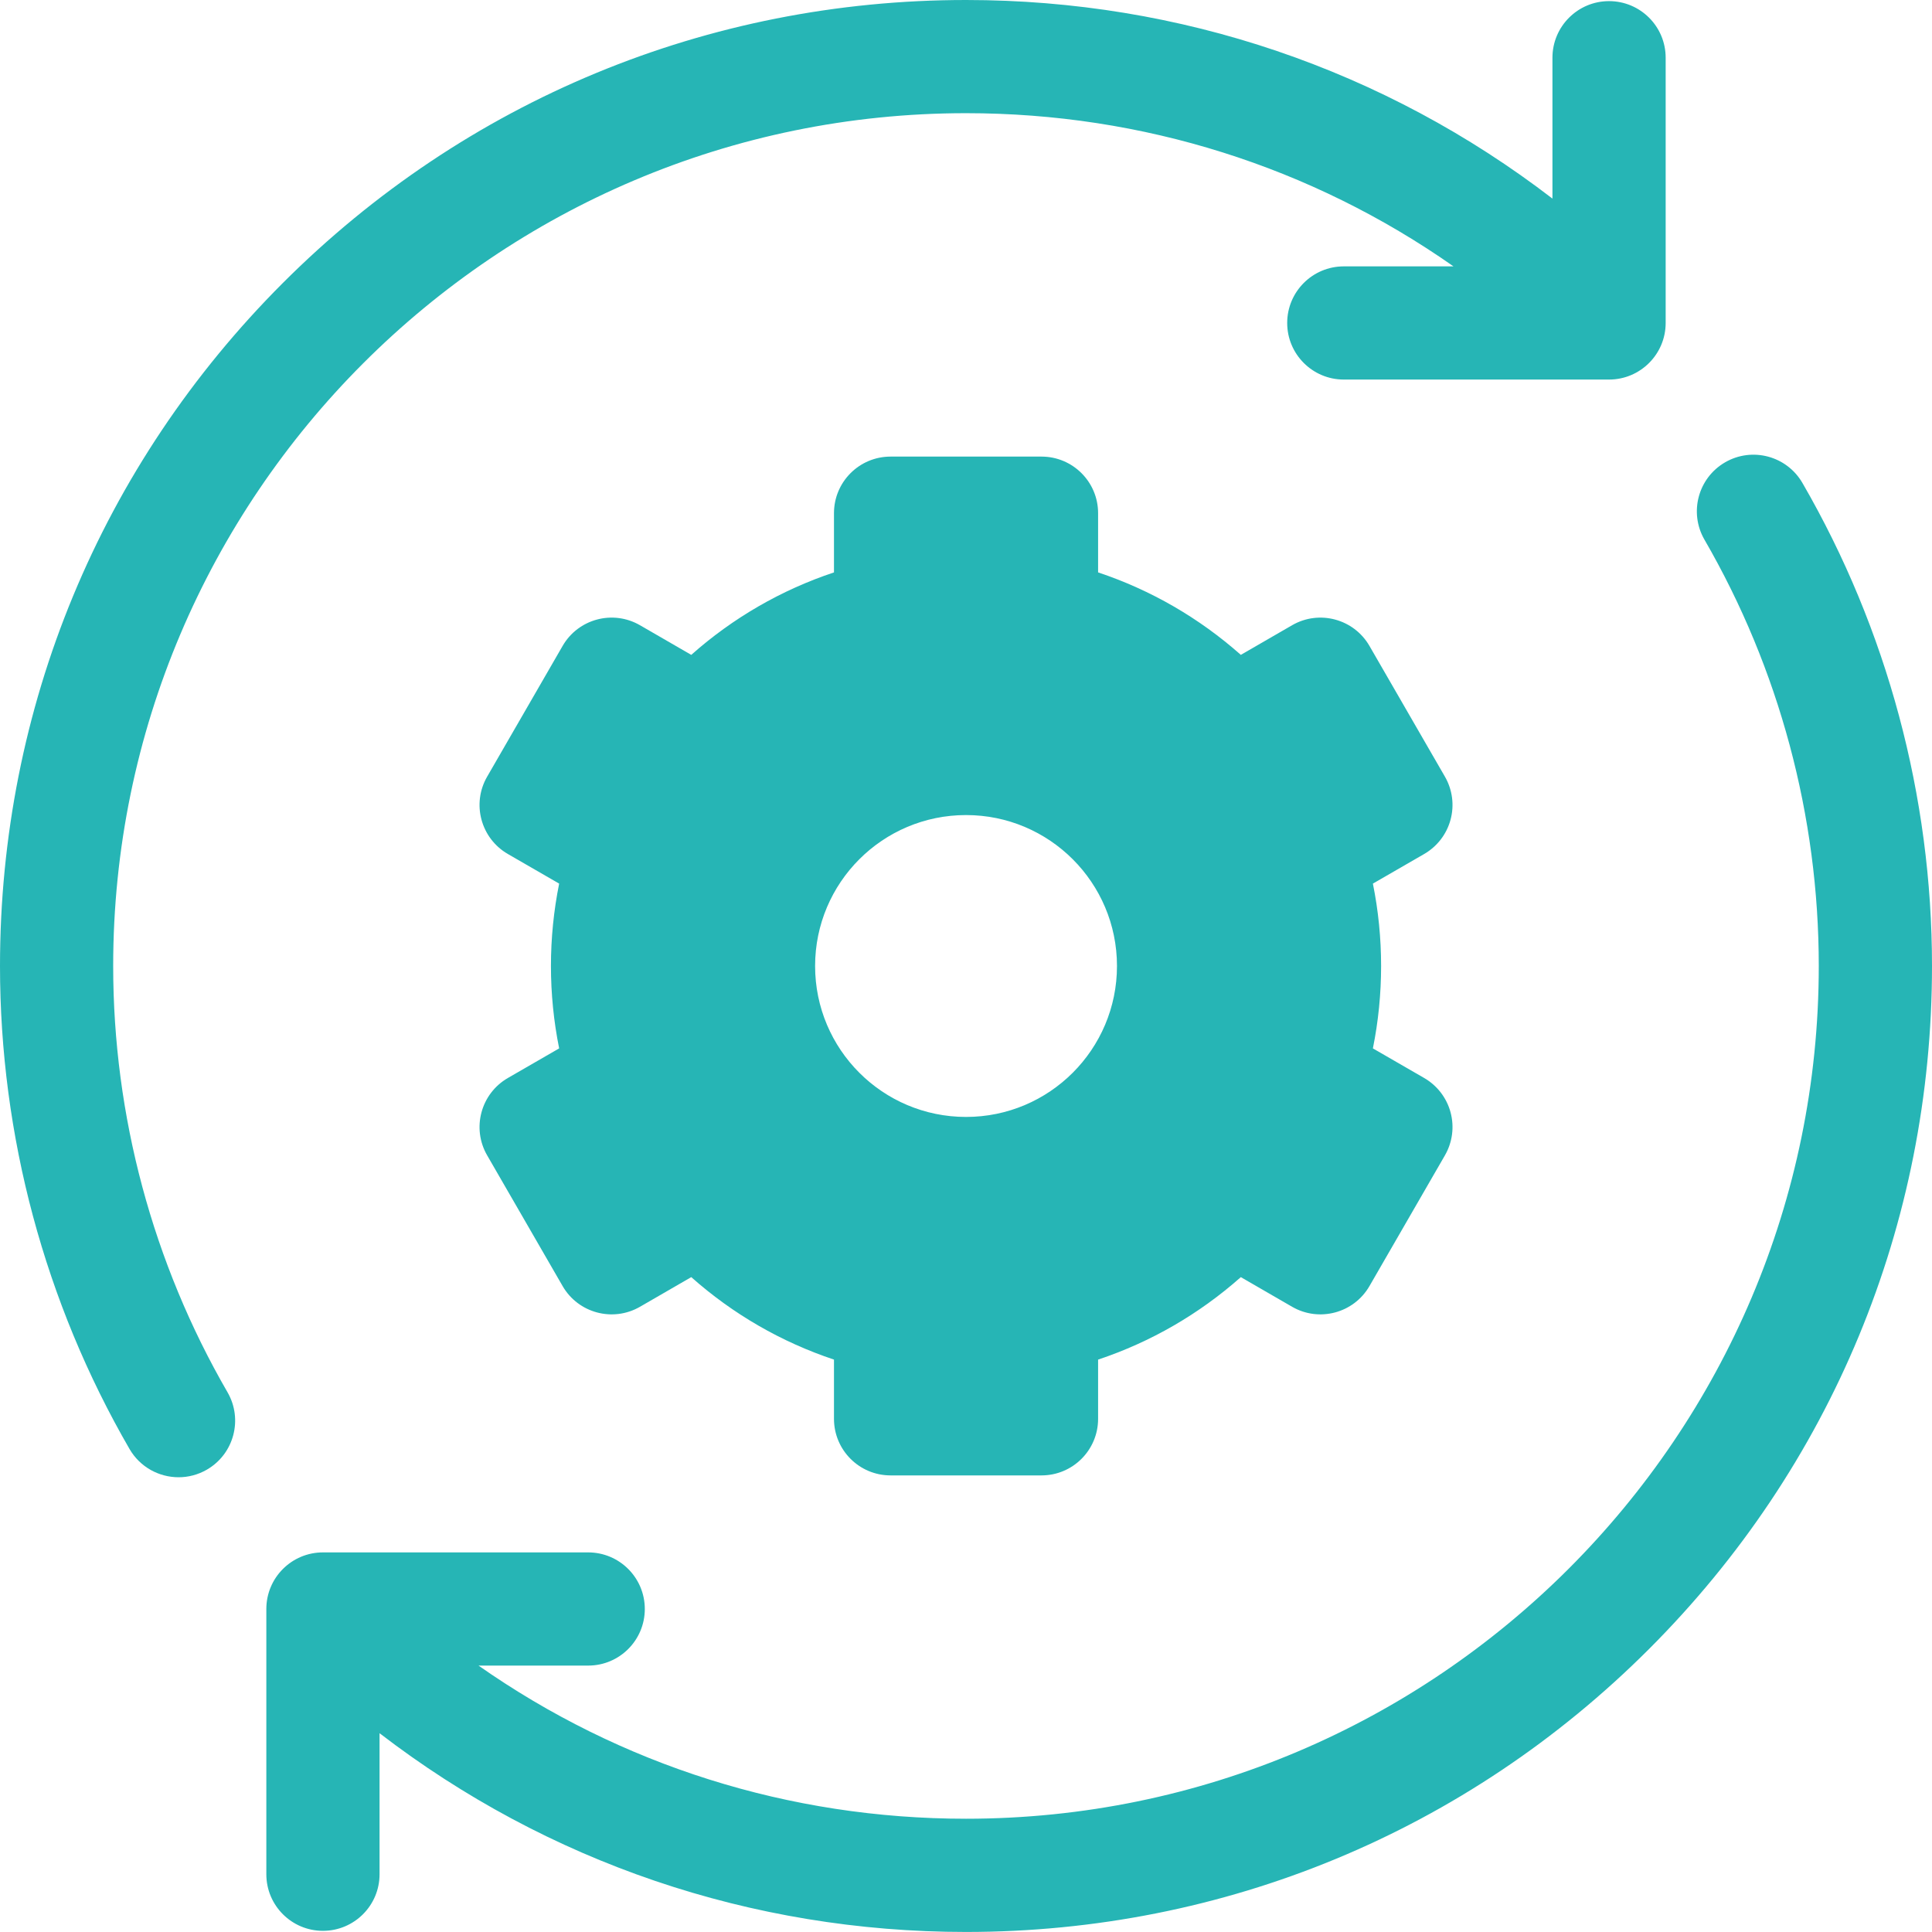 <svg width="48" height="48" viewBox="0 0 48 48" fill="none" xmlns="http://www.w3.org/2000/svg">
<path d="M2.812 24C2.812 12.317 12.317 2.812 24 2.812C28.394 2.812 32.584 4.145 36.112 6.618H33.386C32.61 6.618 31.98 7.247 31.98 8.024C31.98 8.8 32.61 9.43 33.386 9.43H39.976C40.753 9.43 41.383 8.8 41.383 8.024V1.434C41.383 0.657 40.753 0.028 39.976 0.028C39.2 0.028 38.57 0.657 38.57 1.434V4.934C34.405 1.734 29.335 0 24 0C17.589 0 11.562 2.496 7.029 7.029C2.496 11.562 0 17.589 0 24C0 28.211 1.113 32.361 3.218 36C3.479 36.45 3.951 36.702 4.437 36.702C4.676 36.702 4.918 36.641 5.14 36.513C5.812 36.124 6.042 35.264 5.653 34.591C3.795 31.38 2.812 27.717 2.812 24Z" fill="#26B5B5"/>
<path d="M44.781 11.999C44.392 11.327 43.532 11.097 42.86 11.486C42.188 11.875 41.958 12.735 42.347 13.408C44.205 16.619 45.187 20.281 45.187 23.999C45.187 35.682 35.682 45.186 24 45.186C19.606 45.186 15.417 43.854 11.889 41.381H14.613C15.39 41.381 16.02 40.752 16.02 39.975C16.02 39.198 15.39 38.569 14.613 38.569H8.023C7.247 38.569 6.617 39.198 6.617 39.975V46.565C6.617 47.342 7.247 47.971 8.023 47.971C8.8 47.971 9.43 47.342 9.43 46.565V43.061C13.595 46.262 18.664 47.999 24 47.999C30.41 47.999 36.437 45.502 40.97 40.969C45.503 36.436 48 30.41 48 23.999C48 19.787 46.887 15.638 44.781 11.999Z" fill="#26B5B5"/>
<path d="M36.039 20.363C36.136 20.003 36.085 19.619 35.899 19.296L34.024 16.048C33.636 15.376 32.776 15.145 32.103 15.533L30.828 16.27C29.791 15.351 28.591 14.658 27.282 14.221V12.75C27.282 11.973 26.652 11.344 25.876 11.344H22.126C21.349 11.344 20.72 11.973 20.72 12.75V14.221C19.41 14.658 18.21 15.351 17.174 16.27L15.899 15.533C15.226 15.145 14.366 15.375 13.978 16.048L12.103 19.296C11.714 19.968 11.945 20.828 12.617 21.217L13.892 21.953C13.757 22.624 13.688 23.309 13.688 24C13.688 24.691 13.757 25.376 13.892 26.047L12.617 26.783C11.945 27.172 11.714 28.032 12.103 28.704L13.978 31.952C14.366 32.624 15.226 32.855 15.899 32.467L17.174 31.73C18.21 32.649 19.41 33.342 20.72 33.779V35.25C20.72 36.027 21.349 36.656 22.126 36.656H25.876C26.652 36.656 27.282 36.027 27.282 35.25V33.779C28.591 33.342 29.791 32.649 30.828 31.73L32.103 32.467C32.776 32.855 33.636 32.624 34.024 31.952L35.899 28.704C36.085 28.381 36.136 27.997 36.039 27.637C35.943 27.277 35.707 26.97 35.384 26.783L34.109 26.047C34.245 25.376 34.313 24.691 34.313 24C34.313 23.309 34.245 22.624 34.109 21.953L35.384 21.217C35.707 21.03 35.943 20.723 36.039 20.363ZM24.001 27.75C21.93 27.75 20.251 26.071 20.251 24C20.251 21.929 21.93 20.25 24.001 20.25C26.072 20.25 27.751 21.929 27.751 24C27.751 26.071 26.072 27.75 24.001 27.75Z" fill="#26B5B5"/>
</svg>
